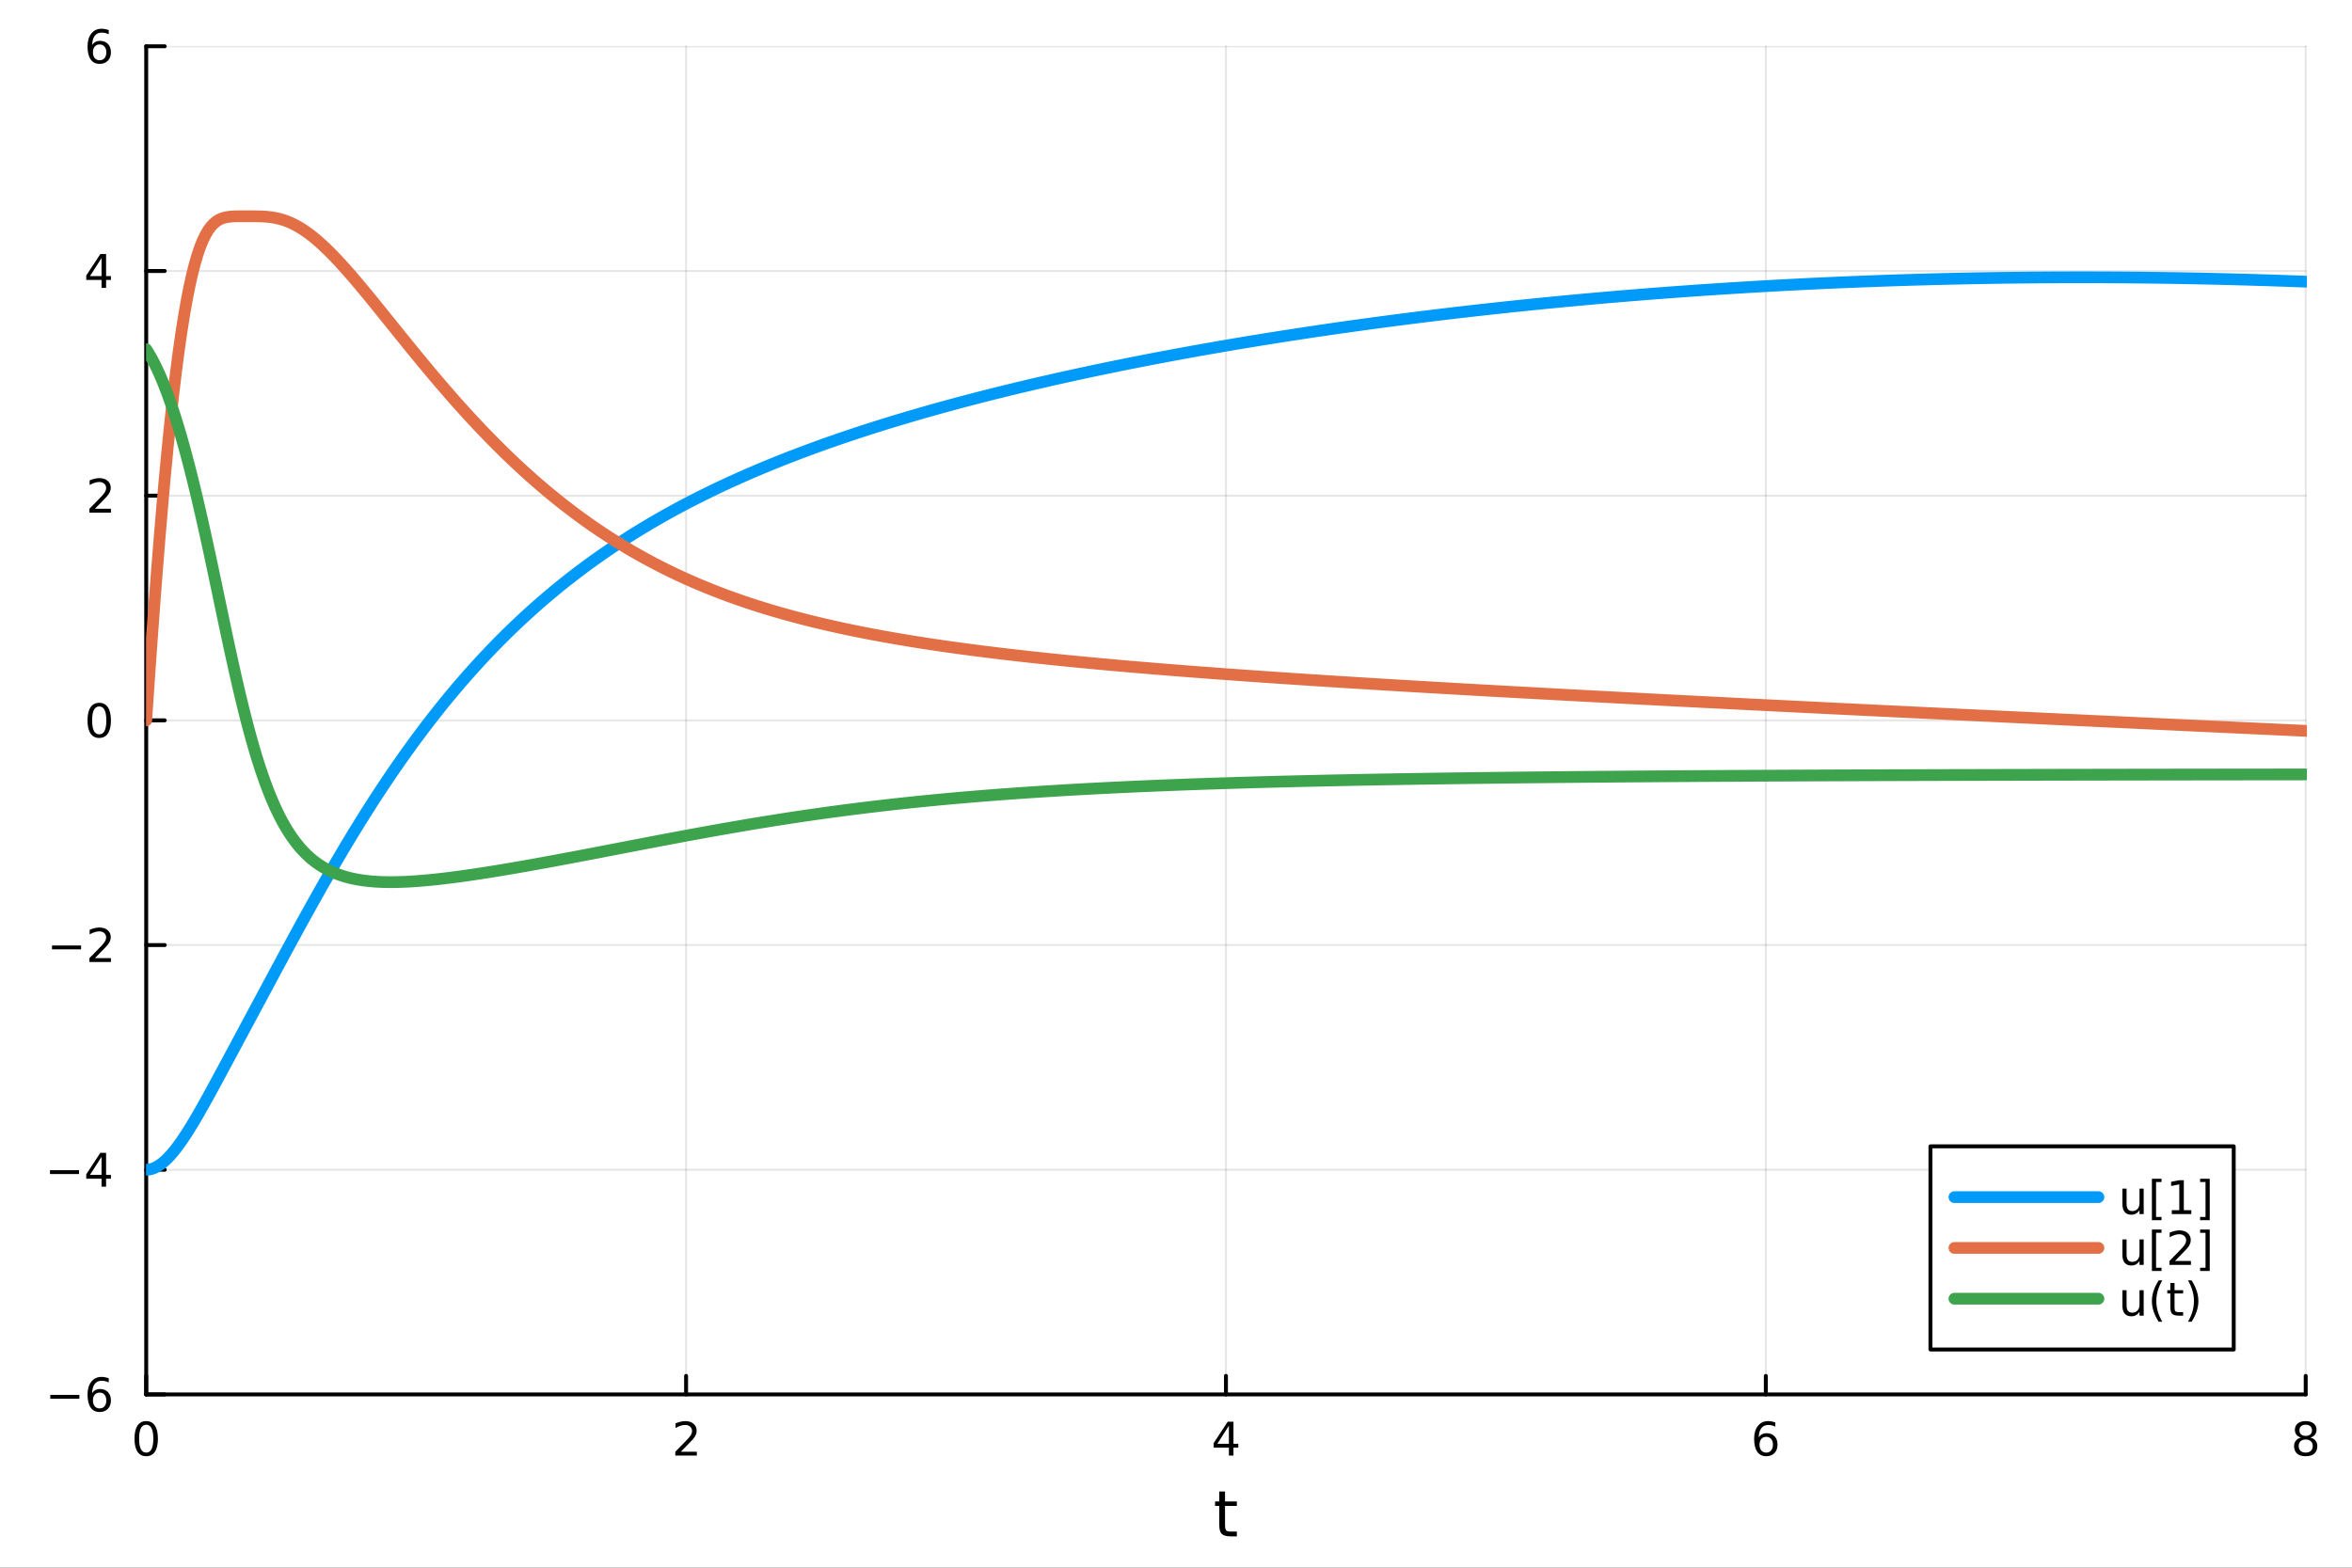 <?xml version="1.0" encoding="utf-8"?>
<svg xmlns="http://www.w3.org/2000/svg" xmlns:xlink="http://www.w3.org/1999/xlink" width="600" height="400" viewBox="0 0 2400 1600">
<rect x="0" y="0" width="2400" height="1600" fill="#333333" stroke="none"/>
<defs>
  <clipPath id="clip920">
    <rect x="0" y="0" width="2400" height="1600"/>
  </clipPath>
</defs>
<path clip-path="url(#clip920)" d="M0 1600 L2400 1600 L2400 0 L0 0  Z" fill="#ffffff" fill-rule="evenodd" fill-opacity="1"/>
<defs>
  <clipPath id="clip921">
    <rect x="480" y="0" width="1681" height="1600"/>
  </clipPath>
</defs>
<path clip-path="url(#clip920)" d="M149.191 1423.18 L2352.76 1423.18 L2352.76 47.244 L149.191 47.244  Z" fill="#ffffff" fill-rule="evenodd" fill-opacity="1"/>
<defs>
  <clipPath id="clip922">
    <rect x="149" y="47" width="2205" height="1377"/>
  </clipPath>
</defs>
<polyline clip-path="url(#clip922)" style="stroke:#000000; stroke-linecap:round; stroke-linejoin:round; stroke-width:2; stroke-opacity:0.1; fill:none" points="149.191,1423.18 149.191,47.244 "/>
<polyline clip-path="url(#clip922)" style="stroke:#000000; stroke-linecap:round; stroke-linejoin:round; stroke-width:2; stroke-opacity:0.1; fill:none" points="700.082,1423.18 700.082,47.244 "/>
<polyline clip-path="url(#clip922)" style="stroke:#000000; stroke-linecap:round; stroke-linejoin:round; stroke-width:2; stroke-opacity:0.1; fill:none" points="1250.97,1423.18 1250.97,47.244 "/>
<polyline clip-path="url(#clip922)" style="stroke:#000000; stroke-linecap:round; stroke-linejoin:round; stroke-width:2; stroke-opacity:0.1; fill:none" points="1801.86,1423.18 1801.86,47.244 "/>
<polyline clip-path="url(#clip922)" style="stroke:#000000; stroke-linecap:round; stroke-linejoin:round; stroke-width:2; stroke-opacity:0.1; fill:none" points="2352.76,1423.18 2352.76,47.244 "/>
<polyline clip-path="url(#clip922)" style="stroke:#000000; stroke-linecap:round; stroke-linejoin:round; stroke-width:2; stroke-opacity:0.1; fill:none" points="149.191,1423.18 2352.76,1423.18 "/>
<polyline clip-path="url(#clip922)" style="stroke:#000000; stroke-linecap:round; stroke-linejoin:round; stroke-width:2; stroke-opacity:0.1; fill:none" points="149.191,1193.86 2352.76,1193.86 "/>
<polyline clip-path="url(#clip922)" style="stroke:#000000; stroke-linecap:round; stroke-linejoin:round; stroke-width:2; stroke-opacity:0.1; fill:none" points="149.191,964.535 2352.76,964.535 "/>
<polyline clip-path="url(#clip922)" style="stroke:#000000; stroke-linecap:round; stroke-linejoin:round; stroke-width:2; stroke-opacity:0.1; fill:none" points="149.191,735.212 2352.76,735.212 "/>
<polyline clip-path="url(#clip922)" style="stroke:#000000; stroke-linecap:round; stroke-linejoin:round; stroke-width:2; stroke-opacity:0.1; fill:none" points="149.191,505.889 2352.76,505.889 "/>
<polyline clip-path="url(#clip922)" style="stroke:#000000; stroke-linecap:round; stroke-linejoin:round; stroke-width:2; stroke-opacity:0.1; fill:none" points="149.191,276.567 2352.76,276.567 "/>
<polyline clip-path="url(#clip922)" style="stroke:#000000; stroke-linecap:round; stroke-linejoin:round; stroke-width:2; stroke-opacity:0.1; fill:none" points="149.191,47.244 2352.76,47.244 "/>
<polyline clip-path="url(#clip920)" style="stroke:#000000; stroke-linecap:round; stroke-linejoin:round; stroke-width:4; stroke-opacity:1; fill:none" points="149.191,1423.18 2352.76,1423.18 "/>
<polyline clip-path="url(#clip920)" style="stroke:#000000; stroke-linecap:round; stroke-linejoin:round; stroke-width:4; stroke-opacity:1; fill:none" points="149.191,1423.18 149.191,1404.28 "/>
<polyline clip-path="url(#clip920)" style="stroke:#000000; stroke-linecap:round; stroke-linejoin:round; stroke-width:4; stroke-opacity:1; fill:none" points="700.082,1423.18 700.082,1404.28 "/>
<polyline clip-path="url(#clip920)" style="stroke:#000000; stroke-linecap:round; stroke-linejoin:round; stroke-width:4; stroke-opacity:1; fill:none" points="1250.97,1423.18 1250.97,1404.28 "/>
<polyline clip-path="url(#clip920)" style="stroke:#000000; stroke-linecap:round; stroke-linejoin:round; stroke-width:4; stroke-opacity:1; fill:none" points="1801.86,1423.18 1801.86,1404.28 "/>
<polyline clip-path="url(#clip920)" style="stroke:#000000; stroke-linecap:round; stroke-linejoin:round; stroke-width:4; stroke-opacity:1; fill:none" points="2352.76,1423.18 2352.76,1404.28 "/>
<path clip-path="url(#clip920)" d="M149.191 1454.1 Q145.58 1454.1 143.751 1457.66 Q141.946 1461.2 141.946 1468.33 Q141.946 1475.44 143.751 1479.01 Q145.58 1482.55 149.191 1482.55 Q152.825 1482.55 154.631 1479.01 Q156.459 1475.44 156.459 1468.33 Q156.459 1461.2 154.631 1457.66 Q152.825 1454.1 149.191 1454.1 M149.191 1450.39 Q155.001 1450.39 158.057 1455 Q161.135 1459.58 161.135 1468.33 Q161.135 1477.06 158.057 1481.67 Q155.001 1486.25 149.191 1486.25 Q143.381 1486.25 140.302 1481.67 Q137.246 1477.06 137.246 1468.33 Q137.246 1459.58 140.302 1455 Q143.381 1450.39 149.191 1450.39 Z" fill="#000000" fill-rule="nonzero" fill-opacity="1" /><path clip-path="url(#clip920)" d="M694.735 1481.64 L711.054 1481.64 L711.054 1485.58 L689.11 1485.58 L689.11 1481.64 Q691.772 1478.89 696.355 1474.26 Q700.962 1469.61 702.142 1468.27 Q704.388 1465.74 705.267 1464.01 Q706.17 1462.25 706.17 1460.56 Q706.17 1457.8 704.226 1456.07 Q702.304 1454.33 699.203 1454.33 Q697.003 1454.33 694.55 1455.09 Q692.119 1455.86 689.341 1457.41 L689.341 1452.69 Q692.166 1451.55 694.619 1450.97 Q697.073 1450.39 699.11 1450.39 Q704.48 1450.39 707.675 1453.08 Q710.869 1455.77 710.869 1460.26 Q710.869 1462.39 710.059 1464.31 Q709.272 1466.2 707.165 1468.8 Q706.587 1469.47 703.485 1472.69 Q700.383 1475.88 694.735 1481.64 Z" fill="#000000" fill-rule="nonzero" fill-opacity="1" /><path clip-path="url(#clip920)" d="M1253.98 1455.09 L1242.18 1473.54 L1253.98 1473.54 L1253.98 1455.09 M1252.76 1451.02 L1258.64 1451.02 L1258.64 1473.54 L1263.57 1473.54 L1263.57 1477.43 L1258.64 1477.43 L1258.64 1485.58 L1253.98 1485.58 L1253.98 1477.43 L1238.38 1477.43 L1238.38 1472.92 L1252.76 1451.02 Z" fill="#000000" fill-rule="nonzero" fill-opacity="1" /><path clip-path="url(#clip920)" d="M1802.27 1466.44 Q1799.12 1466.44 1797.27 1468.59 Q1795.44 1470.74 1795.44 1474.49 Q1795.44 1478.22 1797.27 1480.39 Q1799.12 1482.55 1802.27 1482.55 Q1805.42 1482.55 1807.25 1480.39 Q1809.1 1478.22 1809.1 1474.49 Q1809.1 1470.74 1807.25 1468.59 Q1805.42 1466.44 1802.27 1466.44 M1811.55 1451.78 L1811.55 1456.04 Q1809.79 1455.21 1807.99 1454.77 Q1806.2 1454.33 1804.45 1454.33 Q1799.82 1454.33 1797.36 1457.45 Q1794.93 1460.58 1794.58 1466.9 Q1795.95 1464.89 1798.01 1463.82 Q1800.07 1462.73 1802.55 1462.73 Q1807.76 1462.73 1810.77 1465.9 Q1813.8 1469.05 1813.8 1474.49 Q1813.8 1479.82 1810.65 1483.03 Q1807.5 1486.25 1802.27 1486.25 Q1796.27 1486.25 1793.1 1481.67 Q1789.93 1477.06 1789.93 1468.33 Q1789.93 1460.14 1793.82 1455.28 Q1797.71 1450.39 1804.26 1450.39 Q1806.02 1450.39 1807.8 1450.74 Q1809.61 1451.09 1811.55 1451.78 Z" fill="#000000" fill-rule="nonzero" fill-opacity="1" /><path clip-path="url(#clip920)" d="M2352.76 1469.17 Q2349.42 1469.17 2347.5 1470.95 Q2345.6 1472.73 2345.6 1475.86 Q2345.6 1478.98 2347.5 1480.77 Q2349.42 1482.55 2352.76 1482.55 Q2356.09 1482.55 2358.01 1480.77 Q2359.93 1478.96 2359.93 1475.86 Q2359.93 1472.73 2358.01 1470.95 Q2356.11 1469.17 2352.76 1469.17 M2348.08 1467.18 Q2345.07 1466.44 2343.38 1464.38 Q2341.71 1462.32 2341.71 1459.35 Q2341.71 1455.21 2344.65 1452.8 Q2347.62 1450.39 2352.76 1450.39 Q2357.92 1450.39 2360.86 1452.8 Q2363.8 1455.21 2363.8 1459.35 Q2363.8 1462.32 2362.11 1464.38 Q2360.44 1466.44 2357.45 1467.18 Q2360.83 1467.96 2362.71 1470.26 Q2364.61 1472.55 2364.61 1475.86 Q2364.61 1480.88 2361.53 1483.57 Q2358.47 1486.25 2352.76 1486.25 Q2347.04 1486.25 2343.96 1483.57 Q2340.9 1480.88 2340.9 1475.86 Q2340.9 1472.55 2342.8 1470.26 Q2344.7 1467.96 2348.08 1467.18 M2346.37 1459.79 Q2346.37 1462.48 2348.03 1463.98 Q2349.72 1465.49 2352.76 1465.49 Q2355.77 1465.49 2357.45 1463.98 Q2359.17 1462.48 2359.17 1459.79 Q2359.17 1457.11 2357.45 1455.6 Q2355.77 1454.1 2352.76 1454.1 Q2349.72 1454.1 2348.03 1455.6 Q2346.37 1457.11 2346.37 1459.79 Z" fill="#000000" fill-rule="nonzero" fill-opacity="1" /><path clip-path="url(#clip920)" d="M1250.03 1522.27 L1250.03 1532.4 L1262.1 1532.4 L1262.1 1536.95 L1250.03 1536.95 L1250.03 1556.3 Q1250.03 1560.66 1251.21 1561.9 Q1252.42 1563.14 1256.08 1563.14 L1262.1 1563.14 L1262.1 1568.04 L1256.08 1568.04 Q1249.3 1568.04 1246.72 1565.53 Q1244.15 1562.98 1244.15 1556.3 L1244.15 1536.95 L1239.85 1536.95 L1239.85 1532.4 L1244.15 1532.4 L1244.15 1522.27 L1250.03 1522.27 Z" fill="#000000" fill-rule="nonzero" fill-opacity="1" /><polyline clip-path="url(#clip920)" style="stroke:#000000; stroke-linecap:round; stroke-linejoin:round; stroke-width:4; stroke-opacity:1; fill:none" points="149.191,1423.18 149.191,47.244 "/>
<polyline clip-path="url(#clip920)" style="stroke:#000000; stroke-linecap:round; stroke-linejoin:round; stroke-width:4; stroke-opacity:1; fill:none" points="149.191,1423.18 168.089,1423.18 "/>
<polyline clip-path="url(#clip920)" style="stroke:#000000; stroke-linecap:round; stroke-linejoin:round; stroke-width:4; stroke-opacity:1; fill:none" points="149.191,1193.86 168.089,1193.86 "/>
<polyline clip-path="url(#clip920)" style="stroke:#000000; stroke-linecap:round; stroke-linejoin:round; stroke-width:4; stroke-opacity:1; fill:none" points="149.191,964.535 168.089,964.535 "/>
<polyline clip-path="url(#clip920)" style="stroke:#000000; stroke-linecap:round; stroke-linejoin:round; stroke-width:4; stroke-opacity:1; fill:none" points="149.191,735.212 168.089,735.212 "/>
<polyline clip-path="url(#clip920)" style="stroke:#000000; stroke-linecap:round; stroke-linejoin:round; stroke-width:4; stroke-opacity:1; fill:none" points="149.191,505.889 168.089,505.889 "/>
<polyline clip-path="url(#clip920)" style="stroke:#000000; stroke-linecap:round; stroke-linejoin:round; stroke-width:4; stroke-opacity:1; fill:none" points="149.191,276.567 168.089,276.567 "/>
<polyline clip-path="url(#clip920)" style="stroke:#000000; stroke-linecap:round; stroke-linejoin:round; stroke-width:4; stroke-opacity:1; fill:none" points="149.191,47.244 168.089,47.244 "/>
<path clip-path="url(#clip920)" d="M51.316 1423.63 L80.992 1423.63 L80.992 1427.57 L51.316 1427.57 L51.316 1423.63 Z" fill="#000000" fill-rule="nonzero" fill-opacity="1" /><path clip-path="url(#clip920)" d="M101.663 1421.32 Q98.515 1421.32 96.663 1423.47 Q94.835 1425.62 94.835 1429.37 Q94.835 1433.1 96.663 1435.27 Q98.515 1437.43 101.663 1437.43 Q104.811 1437.43 106.64 1435.27 Q108.492 1433.1 108.492 1429.37 Q108.492 1425.62 106.64 1423.47 Q104.811 1421.32 101.663 1421.32 M110.946 1406.66 L110.946 1410.92 Q109.186 1410.09 107.381 1409.65 Q105.598 1409.21 103.839 1409.21 Q99.21 1409.21 96.756 1412.33 Q94.325 1415.46 93.978 1421.78 Q95.344 1419.77 97.404 1418.7 Q99.464 1417.61 101.941 1417.61 Q107.149 1417.61 110.158 1420.78 Q113.191 1423.93 113.191 1429.37 Q113.191 1434.7 110.043 1437.91 Q106.895 1441.13 101.663 1441.13 Q95.668 1441.13 92.496 1436.55 Q89.325 1431.94 89.325 1423.21 Q89.325 1415.02 93.214 1410.16 Q97.103 1405.27 103.654 1405.27 Q105.413 1405.27 107.196 1405.62 Q109.001 1405.97 110.946 1406.66 Z" fill="#000000" fill-rule="nonzero" fill-opacity="1" /><path clip-path="url(#clip920)" d="M50.992 1194.31 L80.668 1194.31 L80.668 1198.24 L50.992 1198.24 L50.992 1194.31 Z" fill="#000000" fill-rule="nonzero" fill-opacity="1" /><path clip-path="url(#clip920)" d="M103.608 1180.65 L91.802 1199.1 L103.608 1199.1 L103.608 1180.65 M102.381 1176.58 L108.26 1176.58 L108.26 1199.1 L113.191 1199.1 L113.191 1202.99 L108.26 1202.99 L108.26 1211.14 L103.608 1211.14 L103.608 1202.99 L88.006 1202.99 L88.006 1198.48 L102.381 1176.58 Z" fill="#000000" fill-rule="nonzero" fill-opacity="1" /><path clip-path="url(#clip920)" d="M53.075 964.986 L82.751 964.986 L82.751 968.921 L53.075 968.921 L53.075 964.986 Z" fill="#000000" fill-rule="nonzero" fill-opacity="1" /><path clip-path="url(#clip920)" d="M96.871 977.879 L113.191 977.879 L113.191 981.815 L91.246 981.815 L91.246 977.879 Q93.909 975.125 98.492 970.495 Q103.098 965.842 104.279 964.5 Q106.524 961.977 107.404 960.241 Q108.307 958.481 108.307 956.792 Q108.307 954.037 106.362 952.301 Q104.441 950.565 101.339 950.565 Q99.14 950.565 96.686 951.329 Q94.256 952.093 91.478 953.643 L91.478 948.921 Q94.302 947.787 96.756 947.208 Q99.21 946.63 101.246 946.63 Q106.617 946.63 109.811 949.315 Q113.006 952 113.006 956.491 Q113.006 958.62 112.196 960.542 Q111.408 962.44 109.302 965.032 Q108.723 965.704 105.621 968.921 Q102.52 972.116 96.871 977.879 Z" fill="#000000" fill-rule="nonzero" fill-opacity="1" /><path clip-path="url(#clip920)" d="M101.246 721.011 Q97.635 721.011 95.807 724.575 Q94.001 728.117 94.001 735.247 Q94.001 742.353 95.807 745.918 Q97.635 749.46 101.246 749.46 Q104.881 749.46 106.686 745.918 Q108.515 742.353 108.515 735.247 Q108.515 728.117 106.686 724.575 Q104.881 721.011 101.246 721.011 M101.246 717.307 Q107.057 717.307 110.112 721.913 Q113.191 726.497 113.191 735.247 Q113.191 743.973 110.112 748.58 Q107.057 753.163 101.246 753.163 Q95.436 753.163 92.358 748.58 Q89.302 743.973 89.302 735.247 Q89.302 726.497 92.358 721.913 Q95.436 717.307 101.246 717.307 Z" fill="#000000" fill-rule="nonzero" fill-opacity="1" /><path clip-path="url(#clip920)" d="M96.871 519.234 L113.191 519.234 L113.191 523.169 L91.246 523.169 L91.246 519.234 Q93.909 516.48 98.492 511.85 Q103.098 507.197 104.279 505.855 Q106.524 503.331 107.404 501.595 Q108.307 499.836 108.307 498.146 Q108.307 495.392 106.362 493.656 Q104.441 491.92 101.339 491.92 Q99.14 491.92 96.686 492.683 Q94.256 493.447 91.478 494.998 L91.478 490.276 Q94.302 489.142 96.756 488.563 Q99.21 487.984 101.246 487.984 Q106.617 487.984 109.811 490.67 Q113.006 493.355 113.006 497.845 Q113.006 499.975 112.196 501.896 Q111.408 503.794 109.302 506.387 Q108.723 507.058 105.621 510.276 Q102.52 513.47 96.871 519.234 Z" fill="#000000" fill-rule="nonzero" fill-opacity="1" /><path clip-path="url(#clip920)" d="M103.608 263.361 L91.802 281.81 L103.608 281.81 L103.608 263.361 M102.381 259.287 L108.26 259.287 L108.26 281.81 L113.191 281.81 L113.191 285.699 L108.26 285.699 L108.26 293.847 L103.608 293.847 L103.608 285.699 L88.006 285.699 L88.006 281.185 L102.381 259.287 Z" fill="#000000" fill-rule="nonzero" fill-opacity="1" /><path clip-path="url(#clip920)" d="M101.663 45.381 Q98.515 45.381 96.663 47.533 Q94.835 49.686 94.835 53.436 Q94.835 57.163 96.663 59.339 Q98.515 61.492 101.663 61.492 Q104.811 61.492 106.64 59.339 Q108.492 57.163 108.492 53.436 Q108.492 49.686 106.64 47.533 Q104.811 45.381 101.663 45.381 M110.946 30.728 L110.946 34.987 Q109.186 34.154 107.381 33.714 Q105.598 33.274 103.839 33.274 Q99.21 33.274 96.756 36.399 Q94.325 39.524 93.978 45.844 Q95.344 43.83 97.404 42.765 Q99.464 41.677 101.941 41.677 Q107.149 41.677 110.158 44.848 Q113.191 47.996 113.191 53.436 Q113.191 58.76 110.043 61.978 Q106.895 65.195 101.663 65.195 Q95.668 65.195 92.496 60.612 Q89.325 56.006 89.325 47.279 Q89.325 39.084 93.214 34.223 Q97.103 29.339 103.654 29.339 Q105.413 29.339 107.196 29.686 Q109.001 30.034 110.946 30.728 Z" fill="#000000" fill-rule="nonzero" fill-opacity="1" /><polyline clip-path="url(#clip922)" style="stroke:#009af9; stroke-linecap:round; stroke-linejoin:round; stroke-width:12; stroke-opacity:1; fill:none" points="149.191,1193.86 151.945,1193.65 154.7,1193.05 157.454,1192.06 160.209,1190.7 162.963,1189 165.718,1186.95 168.472,1184.6 171.227,1181.94 173.981,1179.01 176.735,1175.81 179.49,1172.38 182.244,1168.72 184.999,1164.87 187.753,1160.82 190.508,1156.61 193.262,1152.26 196.017,1147.77 198.771,1143.16 201.526,1138.45 204.28,1133.66 207.034,1128.79 209.789,1123.86 212.543,1118.88 215.298,1113.86 218.052,1108.8 220.807,1103.72 223.561,1098.62 226.316,1093.5 229.07,1088.38 231.825,1083.24 234.579,1078.1 237.333,1072.96 240.088,1067.82 242.842,1062.67 245.597,1057.53 248.351,1052.38 251.106,1047.24 253.86,1042.09 256.615,1036.95 259.369,1031.8 262.124,1026.66 264.878,1021.52 267.632,1016.37 270.387,1011.23 273.141,1006.09 275.896,1000.95 278.65,995.819 281.405,990.689 284.159,985.566 286.914,980.448 289.668,975.339 292.423,970.238 295.177,965.148 297.932,960.069 300.686,955.004 303.44,949.952 306.195,944.917 308.949,939.897 311.704,934.896 314.458,929.914 317.213,924.952 319.967,920.012 322.722,915.093 325.476,910.198 328.231,905.327 330.985,900.482 333.739,895.662 336.494,890.869 339.248,886.103 342.003,881.365 344.757,876.657 347.512,871.977 350.266,867.328 353.021,862.709 355.775,858.122 358.53,853.566 361.284,849.042 364.038,844.55 366.793,840.09 369.547,835.664 372.302,831.27 375.056,826.91 377.811,822.583 380.565,818.289 383.32,814.03 386.074,809.804 388.829,805.613 391.583,801.455 394.337,797.332 397.092,793.243 399.846,789.189 402.601,785.168 405.355,781.182 408.11,777.231 410.864,773.313 413.619,769.429 416.373,765.58 419.128,761.764 421.882,757.982 424.636,754.233 427.391,750.519 430.145,746.838 432.9,743.19 435.654,739.575 438.409,735.994 441.163,732.445 443.918,728.929 446.672,725.445 449.427,721.994 452.181,718.575 454.936,715.188 457.69,711.833 460.444,708.51 463.199,705.217 465.953,701.957 468.708,698.727 471.462,695.528 474.217,692.359 476.971,689.221 479.726,686.114 482.48,683.036 485.235,679.987 487.989,676.969 490.743,673.979 493.498,671.018 496.252,668.087 499.007,665.183 501.761,662.308 504.516,659.46 507.27,656.641 510.025,653.849 512.779,651.084 515.534,648.347 518.288,645.636 521.042,642.952 523.797,640.294 526.551,637.662 529.306,635.056 532.06,632.475 534.815,629.92 537.569,627.39 540.324,624.885 543.078,622.404 545.833,619.948 548.587,617.515 551.341,615.107 554.096,612.722 556.85,610.361 559.605,608.023 562.359,605.708 565.114,603.415 567.868,601.145 570.623,598.897 573.377,596.671 576.132,594.467 578.886,592.284 581.641,590.122 584.395,587.982 587.149,585.862 589.904,583.762 592.658,581.683 595.413,579.624 598.167,577.585 600.922,575.566 603.676,573.566 606.431,571.585 609.185,569.623 611.94,567.68 614.694,565.755 617.448,563.848 620.203,561.96 622.957,560.089 625.712,558.236 628.466,556.401 631.221,554.583 633.975,552.782 636.73,550.997 639.484,549.229 642.239,547.478 644.993,545.743 647.747,544.024 650.502,542.32 653.256,540.632 656.011,538.96 658.765,537.303 661.52,535.661 664.274,534.034 667.029,532.421 669.783,530.823 672.538,529.239 675.292,527.669 678.046,526.114 680.801,524.572 683.555,523.043 686.31,521.528 689.064,520.027 691.819,518.538 694.573,517.062 697.328,515.599 700.082,514.149 702.837,512.711 705.591,511.285 708.345,509.871 711.1,508.469 713.854,507.079 716.609,505.701 719.363,504.334 722.118,502.978 724.872,501.633 727.627,500.3 730.381,498.977 733.136,497.666 735.89,496.364 738.645,495.073 741.399,493.793 744.153,492.522 746.908,491.262 749.662,490.012 752.417,488.771 755.171,487.54 757.926,486.319 760.68,485.106 763.435,483.904 766.189,482.71 768.944,481.526 771.698,480.35 774.452,479.183 777.207,478.025 779.961,476.876 782.716,475.735 785.47,474.603 788.225,473.479 790.979,472.363 793.734,471.255 796.488,470.155 799.243,469.063 801.997,467.978 804.751,466.902 807.506,465.832 810.26,464.771 813.015,463.717 815.769,462.67 818.524,461.63 821.278,460.597 824.033,459.572 826.787,458.553 829.542,457.541 832.296,456.536 835.05,455.538 837.805,454.546 840.559,453.56 843.314,452.582 846.068,451.609 848.823,450.643 851.577,449.683 854.332,448.729 857.086,447.781 859.841,446.839 862.595,445.903 865.349,444.972 868.104,444.048 870.858,443.129 873.613,442.216 876.367,441.308 879.122,440.406 881.876,439.51 884.631,438.618 887.385,437.733 890.14,436.852 892.894,435.976 895.649,435.106 898.403,434.241 901.157,433.381 903.912,432.526 906.666,431.676 909.421,430.83 912.175,429.99 914.93,429.154 917.684,428.323 920.439,427.497 923.193,426.676 925.948,425.859 928.702,425.046 931.456,424.238 934.211,423.434 936.965,422.635 939.72,421.84 942.474,421.05 945.229,420.264 947.983,419.482 950.738,418.704 953.492,417.93 956.247,417.161 959.001,416.395 961.755,415.634 964.51,414.876 967.264,414.123 970.019,413.373 972.773,412.627 975.528,411.886 978.282,411.147 981.037,410.413 983.791,409.683 986.546,408.956 989.3,408.233 992.054,407.513 994.809,406.797 997.563,406.085 1000.32,405.376 1003.07,404.671 1005.83,403.969 1008.58,403.271 1011.34,402.576 1014.09,401.884 1016.84,401.196 1019.6,400.511 1022.35,399.829 1025.11,399.151 1027.86,398.476 1030.62,397.804 1033.37,397.135 1036.13,396.47 1038.88,395.808 1041.63,395.148 1044.39,394.492 1047.14,393.839 1049.9,393.189 1052.65,392.542 1055.41,391.898 1058.16,391.257 1060.92,390.618 1063.67,389.983 1066.42,389.351 1069.18,388.721 1071.93,388.095 1074.69,387.471 1077.44,386.85 1080.2,386.232 1082.95,385.617 1085.71,385.004 1088.46,384.394 1091.21,383.787 1093.97,383.183 1096.72,382.581 1099.48,381.982 1102.23,381.386 1104.99,380.792 1107.74,380.201 1110.5,379.612 1113.25,379.026 1116.01,378.443 1118.76,377.863 1121.51,377.284 1124.27,376.709 1127.02,376.136 1129.78,375.566 1132.53,374.998 1135.29,374.432 1138.04,373.869 1140.8,373.309 1143.55,372.75 1146.3,372.195 1149.06,371.641 1151.81,371.09 1154.57,370.542 1157.32,369.996 1160.08,369.452 1162.83,368.91 1165.59,368.371 1168.34,367.834 1171.09,367.3 1173.85,366.768 1176.6,366.238 1179.36,365.71 1182.11,365.185 1184.87,364.662 1187.62,364.141 1190.38,363.622 1193.13,363.105 1195.88,362.591 1198.64,362.079 1201.39,361.569 1204.15,361.061 1206.9,360.556 1209.66,360.052 1212.41,359.551 1215.17,359.052 1217.92,358.555 1220.67,358.06 1223.43,357.567 1226.18,357.077 1228.94,356.588 1231.69,356.101 1234.45,355.617 1237.2,355.134 1239.96,354.654 1242.71,354.176 1245.46,353.699 1248.22,353.225 1250.97,352.753 1253.73,352.282 1256.48,351.814 1259.24,351.348 1261.99,350.883 1264.75,350.421 1267.5,349.961 1270.25,349.502 1273.01,349.046 1275.76,348.591 1278.52,348.138 1281.27,347.688 1284.03,347.239 1286.78,346.792 1289.54,346.347 1292.29,345.904 1295.04,345.462 1297.8,345.023 1300.55,344.586 1303.31,344.15 1306.06,343.716 1308.82,343.284 1311.57,342.854 1314.33,342.426 1317.08,342 1319.83,341.575 1322.59,341.153 1325.34,340.732 1328.1,340.313 1330.85,339.895 1333.61,339.48 1336.36,339.066 1339.12,338.654 1341.87,338.244 1344.62,337.836 1347.38,337.429 1350.13,337.025 1352.89,336.622 1355.64,336.22 1358.4,335.821 1361.15,335.423 1363.91,335.027 1366.66,334.633 1369.41,334.241 1372.17,333.85 1374.92,333.461 1377.68,333.074 1380.43,332.688 1383.19,332.304 1385.94,331.922 1388.7,331.542 1391.45,331.163 1394.21,330.786 1396.96,330.411 1399.71,330.037 1402.47,329.665 1405.22,329.295 1407.98,328.926 1410.73,328.56 1413.49,328.194 1416.24,327.831 1419,327.469 1421.75,327.109 1424.5,326.75 1427.26,326.393 1430.01,326.038 1432.77,325.684 1435.52,325.332 1438.28,324.981 1441.03,324.633 1443.79,324.286 1446.54,323.94 1449.29,323.596 1452.05,323.254 1454.8,322.913 1457.56,322.574 1460.31,322.237 1463.07,321.901 1465.82,321.566 1468.58,321.234 1471.33,320.903 1474.08,320.573 1476.84,320.245 1479.59,319.919 1482.35,319.594 1485.1,319.271 1487.86,318.95 1490.61,318.63 1493.37,318.311 1496.12,317.994 1498.87,317.679 1501.63,317.365 1504.38,317.053 1507.14,316.742 1509.89,316.433 1512.65,316.126 1515.4,315.82 1518.16,315.515 1520.91,315.212 1523.66,314.911 1526.42,314.611 1529.17,314.313 1531.93,314.016 1534.68,313.721 1537.44,313.427 1540.19,313.135 1542.95,312.844 1545.7,312.555 1548.45,312.267 1551.21,311.981 1553.96,311.696 1556.72,311.413 1559.47,311.131 1562.23,310.851 1564.98,310.573 1567.74,310.295 1570.49,310.02 1573.24,309.746 1576,309.473 1578.75,309.202 1581.51,308.932 1584.26,308.664 1587.02,308.397 1589.77,308.132 1592.53,307.868 1595.28,307.606 1598.03,307.345 1600.79,307.085 1603.54,306.828 1606.3,306.571 1609.05,306.316 1611.81,306.063 1614.56,305.811 1617.32,305.56 1620.07,305.311 1622.82,305.063 1625.58,304.817 1628.33,304.572 1631.09,304.329 1633.84,304.087 1636.6,303.847 1639.35,303.608 1642.11,303.37 1644.86,303.134 1647.62,302.899 1650.37,302.666 1653.12,302.434 1655.88,302.204 1658.63,301.975 1661.39,301.748 1664.14,301.522 1666.9,301.297 1669.65,301.074 1672.41,300.852 1675.16,300.632 1677.91,300.413 1680.67,300.196 1683.42,299.98 1686.18,299.765 1688.93,299.552 1691.69,299.34 1694.44,299.13 1697.2,298.921 1699.95,298.713 1702.7,298.507 1705.46,298.302 1708.21,298.099 1710.97,297.897 1713.72,297.697 1716.48,297.498 1719.23,297.3 1721.99,297.104 1724.74,296.909 1727.49,296.716 1730.25,296.524 1733,296.333 1735.76,296.144 1738.51,295.956 1741.27,295.769 1744.02,295.584 1746.78,295.401 1749.53,295.218 1752.28,295.037 1755.04,294.858 1757.79,294.68 1760.55,294.503 1763.3,294.328 1766.06,294.154 1768.81,293.981 1771.57,293.81 1774.32,293.64 1777.07,293.472 1779.83,293.305 1782.58,293.139 1785.34,292.975 1788.09,292.812 1790.85,292.65 1793.6,292.49 1796.36,292.331 1799.11,292.174 1801.86,292.018 1804.62,291.863 1807.37,291.71 1810.13,291.558 1812.88,291.407 1815.64,291.258 1818.39,291.11 1821.15,290.964 1823.9,290.819 1826.65,290.675 1829.41,290.533 1832.16,290.392 1834.92,290.252 1837.67,290.114 1840.43,289.977 1843.18,289.841 1845.94,289.707 1848.69,289.574 1851.44,289.442 1854.2,289.312 1856.95,289.183 1859.71,289.056 1862.46,288.93 1865.22,288.805 1867.97,288.682 1870.73,288.559 1873.48,288.439 1876.23,288.319 1878.99,288.201 1881.74,288.085 1884.5,287.969 1887.25,287.855 1890.01,287.743 1892.76,287.631 1895.52,287.521 1898.27,287.413 1901.03,287.306 1903.78,287.2 1906.53,287.095 1909.29,286.992 1912.04,286.89 1914.8,286.789 1917.55,286.69 1920.31,286.592 1923.06,286.495 1925.82,286.4 1928.57,286.306 1931.32,286.214 1934.08,286.122 1936.83,286.032 1939.59,285.944 1942.34,285.857 1945.1,285.771 1947.85,285.686 1950.61,285.603 1953.36,285.521 1956.11,285.44 1958.87,285.361 1961.62,285.283 1964.38,285.206 1967.13,285.131 1969.89,285.057 1972.64,284.984 1975.4,284.913 1978.15,284.843 1980.9,284.774 1983.66,284.707 1986.41,284.641 1989.17,284.576 1991.92,284.513 1994.68,284.45 1997.43,284.39 2000.19,284.33 2002.94,284.272 2005.69,284.215 2008.45,284.16 2011.2,284.105 2013.96,284.052 2016.71,284.001 2019.47,283.951 2022.22,283.902 2024.98,283.854 2027.73,283.808 2030.48,283.763 2033.24,283.719 2035.99,283.677 2038.75,283.636 2041.5,283.596 2044.26,283.557 2047.01,283.52 2049.77,283.484 2052.52,283.45 2055.27,283.417 2058.03,283.385 2060.78,283.354 2063.54,283.325 2066.29,283.297 2069.05,283.27 2071.8,283.245 2074.56,283.221 2077.31,283.198 2080.06,283.176 2082.82,283.156 2085.57,283.137 2088.33,283.12 2091.08,283.104 2093.84,283.089 2096.59,283.075 2099.35,283.063 2102.1,283.052 2104.85,283.042 2107.61,283.034 2110.36,283.027 2113.12,283.021 2115.87,283.016 2118.63,283.013 2121.38,283.011 2124.14,283.01 2126.89,283.011 2129.64,283.013 2132.4,283.016 2135.15,283.021 2137.91,283.027 2140.66,283.034 2143.42,283.043 2146.17,283.052 2148.93,283.063 2151.68,283.076 2154.44,283.089 2157.19,283.104 2159.94,283.121 2162.7,283.138 2165.45,283.157 2168.21,283.177 2170.96,283.199 2173.72,283.221 2176.47,283.245 2179.23,283.271 2181.98,283.297 2184.73,283.325 2187.49,283.354 2190.24,283.385 2193,283.417 2195.75,283.45 2198.51,283.484 2201.26,283.52 2204.02,283.556 2206.77,283.595 2209.52,283.634 2212.28,283.675 2215.03,283.717 2217.79,283.76 2220.54,283.805 2223.3,283.851 2226.05,283.898 2228.81,283.947 2231.56,283.997 2234.31,284.048 2237.07,284.1 2239.82,284.154 2242.58,284.209 2245.33,284.265 2248.09,284.322 2250.84,284.381 2253.6,284.441 2256.35,284.503 2259.1,284.565 2261.86,284.629 2264.61,284.695 2267.37,284.761 2270.12,284.829 2272.88,284.898 2275.63,284.968 2278.39,285.04 2281.14,285.113 2283.89,285.187 2286.65,285.263 2289.4,285.339 2292.16,285.417 2294.91,285.497 2297.67,285.577 2300.42,285.659 2303.18,285.743 2305.93,285.827 2308.68,285.913 2311.44,286 2314.19,286.088 2316.95,286.178 2319.7,286.269 2322.46,286.361 2325.21,286.454 2327.97,286.549 2330.72,286.645 2333.47,286.742 2336.23,286.841 2338.98,286.94 2341.74,287.042 2344.49,287.144 2347.25,287.248 2350,287.352 2352.76,287.459 "/>
<polyline clip-path="url(#clip922)" style="stroke:#e26f46; stroke-linecap:round; stroke-linejoin:round; stroke-width:12; stroke-opacity:1; fill:none" points="149.191,735.212 151.945,694.555 154.7,655.361 157.454,617.721 160.209,581.721 162.963,547.433 165.718,514.923 168.472,484.24 171.227,455.426 173.981,428.507 176.735,403.496 179.49,380.395 182.244,359.188 184.999,339.851 187.753,322.341 190.508,306.604 193.262,292.576 196.017,280.183 198.771,269.341 201.526,259.958 204.28,251.931 207.034,245.15 209.789,239.507 212.543,234.88 215.298,231.15 218.052,228.202 220.807,225.925 223.561,224.215 226.316,222.973 229.07,222.104 231.825,221.519 234.579,221.141 237.333,220.914 240.088,220.794 242.842,220.744 245.597,220.732 248.351,220.737 251.106,220.745 253.86,220.747 256.615,220.747 259.369,220.751 262.124,220.776 264.878,220.834 267.632,220.932 270.387,221.087 273.141,221.312 275.896,221.618 278.65,222.016 281.405,222.516 284.159,223.124 286.914,223.849 289.668,224.694 292.423,225.664 295.177,226.761 297.932,227.986 300.686,229.344 303.44,230.83 306.195,232.442 308.949,234.175 311.704,236.025 314.458,237.988 317.213,240.06 319.967,242.237 322.722,244.515 325.476,246.888 328.231,249.354 330.985,251.907 333.739,254.542 336.494,257.256 339.248,260.043 342.003,262.898 344.757,265.817 347.512,268.794 350.266,271.825 353.021,274.905 355.775,278.028 358.53,281.192 361.284,284.394 364.038,287.63 366.793,290.896 369.547,294.19 372.302,297.509 375.056,300.849 377.811,304.208 380.565,307.583 383.32,310.972 386.074,314.372 388.829,317.78 391.583,321.196 394.337,324.616 397.092,328.038 399.846,331.461 402.601,334.884 405.355,338.304 408.11,341.72 410.864,345.131 413.619,348.535 416.373,351.932 419.128,355.32 421.882,358.698 424.636,362.064 427.391,365.418 430.145,368.759 432.9,372.087 435.654,375.4 438.409,378.697 441.163,381.979 443.918,385.244 446.672,388.491 449.427,391.721 452.181,394.932 454.936,398.124 457.69,401.297 460.444,404.449 463.199,407.581 465.953,410.692 468.708,413.781 471.462,416.849 474.217,419.895 476.971,422.918 479.726,425.919 482.48,428.897 485.235,431.851 487.989,434.783 490.743,437.691 493.498,440.576 496.252,443.437 499.007,446.275 501.761,449.089 504.516,451.878 507.27,454.643 510.025,457.384 512.779,460.101 515.534,462.793 518.288,465.461 521.042,468.105 523.797,470.724 526.551,473.319 529.306,475.889 532.06,478.434 534.815,480.956 537.569,483.452 540.324,485.924 543.078,488.372 545.833,490.795 548.587,493.194 551.341,495.569 554.096,497.919 556.85,500.245 559.605,502.547 562.359,504.825 565.114,507.079 567.868,509.308 570.623,511.514 573.377,513.696 576.132,515.855 578.886,517.989 581.641,520.101 584.395,522.189 587.149,524.254 589.904,526.296 592.658,528.315 595.413,530.311 598.167,532.284 600.922,534.235 603.676,536.163 606.431,538.069 609.185,539.953 611.94,541.814 614.694,543.654 617.448,545.472 620.203,547.269 622.957,549.045 625.712,550.799 628.466,552.532 631.221,554.244 633.975,555.936 636.73,557.607 639.484,559.258 642.239,560.888 644.993,562.499 647.747,564.09 650.502,565.661 653.256,567.213 656.011,568.745 658.765,570.258 661.52,571.753 664.274,573.228 667.029,574.685 669.783,576.124 672.538,577.544 675.292,578.946 678.046,580.331 680.801,581.697 683.555,583.047 686.31,584.379 689.064,585.693 691.819,586.991 694.573,588.272 697.328,589.537 700.082,590.785 702.837,592.016 705.591,593.232 708.345,594.432 711.1,595.617 713.854,596.786 716.609,597.94 719.363,599.078 722.118,600.202 724.872,601.312 727.627,602.407 730.381,603.487 733.136,604.554 735.89,605.606 738.645,606.645 741.399,607.671 744.153,608.683 746.908,609.682 749.662,610.667 752.417,611.64 755.171,612.601 757.926,613.549 760.68,614.484 763.435,615.407 766.189,616.319 768.944,617.219 771.698,618.107 774.452,618.983 777.207,619.848 779.961,620.703 782.716,621.546 785.47,622.378 788.225,623.2 790.979,624.011 793.734,624.812 796.488,625.603 799.243,626.383 801.997,627.154 804.751,627.915 807.506,628.667 810.26,629.409 813.015,630.142 815.769,630.866 818.524,631.58 821.278,632.286 824.033,632.983 826.787,633.672 829.542,634.352 832.296,635.023 835.05,635.687 837.805,636.342 840.559,636.99 843.314,637.629 846.068,638.261 848.823,638.886 851.577,639.503 854.332,640.112 857.086,640.715 859.841,641.31 862.595,641.899 865.349,642.48 868.104,643.055 870.858,643.623 873.613,644.184 876.367,644.74 879.122,645.288 881.876,645.831 884.631,646.367 887.385,646.898 890.14,647.422 892.894,647.941 895.649,648.454 898.403,648.961 901.157,649.463 903.912,649.959 906.666,650.45 909.421,650.936 912.175,651.416 914.93,651.891 917.684,652.362 920.439,652.827 923.193,653.287 925.948,653.743 928.702,654.194 931.456,654.641 934.211,655.083 936.965,655.52 939.72,655.953 942.474,656.382 945.229,656.807 947.983,657.227 950.738,657.643 953.492,658.055 956.247,658.463 959.001,658.867 961.755,659.267 964.51,659.664 967.264,660.056 970.019,660.445 972.773,660.83 975.528,661.212 978.282,661.59 981.037,661.964 983.791,662.336 986.546,662.703 989.3,663.068 992.054,663.429 994.809,663.787 997.563,664.142 1000.32,664.494 1003.07,664.842 1005.83,665.188 1008.58,665.531 1011.34,665.87 1014.09,666.207 1016.84,666.541 1019.6,666.873 1022.35,667.201 1025.11,667.527 1027.86,667.851 1030.62,668.172 1033.37,668.49 1036.13,668.805 1038.88,669.119 1041.63,669.429 1044.39,669.738 1047.14,670.044 1049.9,670.348 1052.65,670.649 1055.41,670.948 1058.16,671.245 1060.92,671.54 1063.67,671.833 1066.42,672.124 1069.18,672.412 1071.93,672.699 1074.69,672.983 1077.44,673.266 1080.2,673.547 1082.95,673.825 1085.71,674.102 1088.46,674.377 1091.21,674.65 1093.97,674.922 1096.72,675.191 1099.48,675.459 1102.23,675.725 1104.99,675.989 1107.74,676.252 1110.5,676.513 1113.25,676.773 1116.01,677.03 1118.76,677.286 1121.51,677.541 1124.27,677.794 1127.02,678.045 1129.78,678.295 1132.53,678.544 1135.29,678.79 1138.04,679.036 1140.8,679.28 1143.55,679.523 1146.3,679.764 1149.06,680.004 1151.81,680.243 1154.57,680.48 1157.32,680.716 1160.08,680.951 1162.83,681.184 1165.59,681.416 1168.34,681.647 1171.09,681.877 1173.85,682.106 1176.6,682.333 1179.36,682.559 1182.11,682.784 1184.87,683.008 1187.62,683.231 1190.38,683.453 1193.13,683.673 1195.88,683.893 1198.64,684.111 1201.39,684.328 1204.15,684.545 1206.9,684.76 1209.66,684.974 1212.41,685.187 1215.17,685.4 1217.92,685.611 1220.67,685.821 1223.43,686.031 1226.18,686.239 1228.94,686.447 1231.69,686.654 1234.45,686.859 1237.2,687.064 1239.96,687.268 1242.71,687.471 1245.46,687.674 1248.22,687.875 1250.97,688.076 1253.73,688.276 1256.48,688.475 1259.24,688.673 1261.99,688.87 1264.75,689.067 1267.5,689.263 1270.25,689.458 1273.01,689.652 1275.76,689.846 1278.52,690.039 1281.27,690.231 1284.03,690.423 1286.78,690.614 1289.54,690.804 1292.29,690.993 1295.04,691.182 1297.8,691.37 1300.55,691.558 1303.31,691.745 1306.06,691.931 1308.82,692.117 1311.57,692.302 1314.33,692.486 1317.08,692.67 1319.83,692.853 1322.59,693.036 1325.34,693.218 1328.1,693.399 1330.85,693.58 1333.61,693.76 1336.36,693.94 1339.12,694.119 1341.87,694.298 1344.62,694.476 1347.38,694.654 1350.13,694.831 1352.89,695.008 1355.64,695.184 1358.4,695.359 1361.15,695.534 1363.91,695.709 1366.66,695.883 1369.41,696.056 1372.17,696.229 1374.92,696.402 1377.68,696.574 1380.43,696.746 1383.19,696.917 1385.94,697.088 1388.7,697.258 1391.45,697.428 1394.21,697.597 1396.96,697.766 1399.71,697.935 1402.47,698.103 1405.22,698.271 1407.98,698.438 1410.73,698.605 1413.49,698.772 1416.24,698.938 1419,699.104 1421.75,699.269 1424.5,699.434 1427.26,699.599 1430.01,699.763 1432.77,699.927 1435.52,700.09 1438.28,700.253 1441.03,700.416 1443.79,700.578 1446.54,700.74 1449.29,700.902 1452.05,701.063 1454.8,701.224 1457.56,701.385 1460.31,701.545 1463.07,701.705 1465.82,701.865 1468.58,702.024 1471.33,702.183 1474.08,702.342 1476.84,702.5 1479.59,702.658 1482.35,702.816 1485.1,702.973 1487.86,703.13 1490.61,703.287 1493.37,703.444 1496.12,703.6 1498.87,703.756 1501.63,703.911 1504.38,704.067 1507.14,704.222 1509.89,704.377 1512.65,704.531 1515.4,704.685 1518.16,704.839 1520.91,704.993 1523.66,705.147 1526.42,705.3 1529.17,705.453 1531.93,705.606 1534.68,705.758 1537.44,705.91 1540.19,706.062 1542.95,706.214 1545.7,706.365 1548.45,706.517 1551.21,706.668 1553.96,706.818 1556.72,706.969 1559.47,707.119 1562.23,707.269 1564.98,707.419 1567.74,707.569 1570.49,707.718 1573.24,707.868 1576,708.017 1578.75,708.165 1581.51,708.314 1584.26,708.462 1587.02,708.61 1589.77,708.758 1592.53,708.906 1595.28,709.054 1598.03,709.201 1600.79,709.348 1603.54,709.495 1606.3,709.642 1609.05,709.789 1611.81,709.935 1614.56,710.081 1617.32,710.227 1620.07,710.373 1622.82,710.519 1625.58,710.665 1628.33,710.81 1631.09,710.955 1633.84,711.1 1636.6,711.245 1639.35,711.39 1642.11,711.534 1644.86,711.679 1647.62,711.823 1650.37,711.967 1653.12,712.111 1655.88,712.254 1658.63,712.398 1661.39,712.541 1664.14,712.684 1666.9,712.827 1669.65,712.97 1672.41,713.113 1675.16,713.256 1677.91,713.398 1680.67,713.54 1683.42,713.683 1686.18,713.825 1688.93,713.967 1691.69,714.108 1694.44,714.25 1697.2,714.391 1699.95,714.533 1702.7,714.674 1705.46,714.815 1708.21,714.956 1710.97,715.096 1713.72,715.237 1716.48,715.378 1719.23,715.518 1721.99,715.658 1724.74,715.798 1727.49,715.938 1730.25,716.078 1733,716.218 1735.76,716.358 1738.51,716.497 1741.27,716.637 1744.02,716.776 1746.78,716.915 1749.53,717.054 1752.28,717.193 1755.04,717.332 1757.79,717.47 1760.55,717.609 1763.3,717.748 1766.06,717.886 1768.81,718.024 1771.57,718.162 1774.32,718.3 1777.07,718.438 1779.83,718.576 1782.58,718.714 1785.34,718.851 1788.09,718.989 1790.85,719.126 1793.6,719.264 1796.36,719.401 1799.11,719.538 1801.86,719.675 1804.62,719.812 1807.37,719.949 1810.13,720.086 1812.88,720.222 1815.64,720.359 1818.39,720.495 1821.15,720.631 1823.9,720.768 1826.65,720.904 1829.41,721.04 1832.16,721.176 1834.92,721.312 1837.67,721.448 1840.43,721.583 1843.18,721.719 1845.94,721.855 1848.69,721.99 1851.44,722.125 1854.2,722.261 1856.95,722.396 1859.71,722.531 1862.46,722.666 1865.22,722.801 1867.97,722.936 1870.73,723.071 1873.48,723.206 1876.23,723.34 1878.99,723.475 1881.74,723.609 1884.5,723.744 1887.25,723.878 1890.01,724.012 1892.76,724.147 1895.52,724.281 1898.27,724.415 1901.03,724.549 1903.78,724.683 1906.53,724.817 1909.29,724.95 1912.04,725.084 1914.8,725.218 1917.55,725.351 1920.31,725.485 1923.06,725.618 1925.82,725.752 1928.57,725.885 1931.32,726.018 1934.08,726.152 1936.83,726.285 1939.59,726.418 1942.34,726.551 1945.1,726.684 1947.85,726.817 1950.61,726.949 1953.36,727.082 1956.11,727.215 1958.87,727.348 1961.62,727.48 1964.38,727.613 1967.13,727.745 1969.89,727.878 1972.64,728.01 1975.4,728.142 1978.15,728.275 1980.9,728.407 1983.66,728.539 1986.41,728.671 1989.17,728.803 1991.92,728.935 1994.68,729.067 1997.43,729.199 2000.19,729.331 2002.94,729.462 2005.69,729.594 2008.45,729.726 2011.2,729.857 2013.96,729.989 2016.71,730.121 2019.47,730.252 2022.22,730.383 2024.98,730.515 2027.73,730.646 2030.48,730.778 2033.24,730.909 2035.99,731.04 2038.75,731.171 2041.5,731.302 2044.26,731.433 2047.01,731.564 2049.77,731.695 2052.52,731.826 2055.27,731.957 2058.03,732.088 2060.78,732.219 2063.54,732.35 2066.29,732.48 2069.05,732.611 2071.8,732.742 2074.56,732.872 2077.31,733.003 2080.06,733.133 2082.82,733.264 2085.57,733.394 2088.33,733.525 2091.08,733.655 2093.84,733.785 2096.59,733.915 2099.35,734.046 2102.1,734.176 2104.85,734.306 2107.61,734.436 2110.36,734.566 2113.12,734.696 2115.87,734.826 2118.63,734.956 2121.38,735.086 2124.14,735.216 2126.89,735.346 2129.64,735.476 2132.4,735.606 2135.15,735.735 2137.91,735.865 2140.66,735.995 2143.42,736.124 2146.17,736.254 2148.93,736.384 2151.68,736.513 2154.44,736.643 2157.19,736.772 2159.94,736.902 2162.7,737.031 2165.45,737.16 2168.21,737.29 2170.96,737.419 2173.72,737.548 2176.47,737.678 2179.23,737.807 2181.98,737.936 2184.73,738.065 2187.49,738.194 2190.24,738.324 2193,738.453 2195.75,738.582 2198.51,738.711 2201.26,738.84 2204.02,738.969 2206.77,739.098 2209.52,739.227 2212.28,739.355 2215.03,739.484 2217.79,739.613 2220.54,739.742 2223.3,739.871 2226.05,740 2228.81,740.128 2231.56,740.257 2234.31,740.386 2237.07,740.514 2239.82,740.643 2242.58,740.772 2245.33,740.9 2248.09,741.029 2250.84,741.157 2253.6,741.286 2256.35,741.414 2259.1,741.543 2261.86,741.671 2264.61,741.799 2267.37,741.928 2270.12,742.056 2272.88,742.185 2275.63,742.313 2278.39,742.441 2281.14,742.569 2283.89,742.698 2286.65,742.826 2289.4,742.954 2292.16,743.082 2294.91,743.21 2297.67,743.339 2300.42,743.467 2303.18,743.595 2305.93,743.723 2308.68,743.851 2311.44,743.979 2314.19,744.107 2316.95,744.235 2319.7,744.363 2322.46,744.491 2325.21,744.619 2327.97,744.747 2330.72,744.874 2333.47,745.002 2336.23,745.13 2338.98,745.258 2341.74,745.386 2344.49,745.514 2347.25,745.641 2350,745.769 2352.76,745.897 "/>
<polyline clip-path="url(#clip922)" style="stroke:#3da44d; stroke-linecap:round; stroke-linejoin:round; stroke-width:12; stroke-opacity:1; fill:none" points="149.191,356.372 151.945,360.739 154.7,365.52 157.454,370.718 160.209,376.338 162.963,382.382 165.718,388.853 168.472,395.749 171.227,403.07 173.981,410.813 176.735,418.975 179.49,427.548 182.244,436.529 184.999,445.908 187.753,455.677 190.508,465.827 193.262,476.347 196.017,487.225 198.771,498.446 201.526,509.995 204.28,521.852 207.034,533.993 209.789,546.393 212.543,559.019 215.298,571.834 218.052,584.799 220.807,597.868 223.561,610.992 226.316,624.119 229.07,637.195 231.825,650.167 234.579,662.981 237.333,675.584 240.088,687.93 242.842,699.975 245.597,711.678 248.351,723.008 251.106,733.937 253.86,744.443 256.615,754.511 259.369,764.129 262.124,773.293 264.878,782.001 267.632,790.257 270.387,798.067 273.141,805.44 275.896,812.388 278.65,818.923 281.405,825.06 284.159,830.816 286.914,836.206 289.668,841.247 292.423,845.957 295.177,850.352 297.932,854.449 300.686,858.264 303.44,861.815 306.195,865.115 308.949,868.181 311.704,871.026 314.458,873.665 317.213,876.109 319.967,878.372 322.722,880.465 325.476,882.399 328.231,884.185 330.985,885.831 333.739,887.347 336.494,888.742 339.248,890.024 342.003,891.199 344.757,892.275 347.512,893.258 350.266,894.155 353.021,894.97 355.775,895.71 358.53,896.378 361.284,896.98 364.038,897.519 366.793,898 369.547,898.426 372.302,898.8 375.056,899.126 377.811,899.407 380.565,899.645 383.32,899.844 386.074,900.004 388.829,900.129 391.583,900.221 394.337,900.281 397.092,900.312 399.846,900.314 402.601,900.291 405.355,900.242 408.11,900.17 410.864,900.076 413.619,899.96 416.373,899.825 419.128,899.671 421.882,899.499 424.636,899.311 427.391,899.106 430.145,898.886 432.9,898.652 435.654,898.404 438.409,898.143 441.163,897.869 443.918,897.584 446.672,897.288 449.427,896.981 452.181,896.664 454.936,896.337 457.69,896.001 460.444,895.656 463.199,895.303 465.953,894.941 468.708,894.572 471.462,894.196 474.217,893.812 476.971,893.422 479.726,893.025 482.48,892.622 485.235,892.213 487.989,891.799 490.743,891.379 493.498,890.954 496.252,890.524 499.007,890.088 501.761,889.649 504.516,889.205 507.27,888.756 510.025,888.303 512.779,887.847 515.534,887.386 518.288,886.922 521.042,886.454 523.797,885.983 526.551,885.509 529.306,885.031 532.06,884.551 534.815,884.067 537.569,883.581 540.324,883.092 543.078,882.6 545.833,882.106 548.587,881.61 551.341,881.111 554.096,880.61 556.85,880.106 559.605,879.601 562.359,879.094 565.114,878.585 567.868,878.074 570.623,877.561 573.377,877.047 576.132,876.531 578.886,876.014 581.641,875.496 584.395,874.976 587.149,874.455 589.904,873.932 592.658,873.409 595.413,872.885 598.167,872.36 600.922,871.833 603.676,871.307 606.431,870.779 609.185,870.251 611.94,869.722 614.694,869.192 617.448,868.663 620.203,868.133 622.957,867.602 625.712,867.072 628.466,866.541 631.221,866.01 633.975,865.479 636.73,864.948 639.484,864.417 642.239,863.887 644.993,863.357 647.747,862.827 650.502,862.297 653.256,861.768 656.011,861.239 658.765,860.711 661.52,860.184 664.274,859.657 667.029,859.131 669.783,858.606 672.538,858.082 675.292,857.559 678.046,857.037 680.801,856.516 683.555,855.996 686.31,855.477 689.064,854.96 691.819,854.444 694.573,853.929 697.328,853.416 700.082,852.904 702.837,852.394 705.591,851.885 708.345,851.378 711.1,850.873 713.854,850.369 716.609,849.868 719.363,849.368 722.118,848.87 724.872,848.374 727.627,847.88 730.381,847.388 733.136,846.898 735.89,846.41 738.645,845.925 741.399,845.442 744.153,844.961 746.908,844.482 749.662,844.006 752.417,843.532 755.171,843.06 757.926,842.591 760.68,842.125 763.435,841.661 766.189,841.199 768.944,840.74 771.698,840.284 774.452,839.83 777.207,839.379 779.961,838.931 782.716,838.486 785.47,838.043 788.225,837.603 790.979,837.166 793.734,836.731 796.488,836.3 799.243,835.871 801.997,835.445 804.751,835.022 807.506,834.602 810.26,834.185 813.015,833.771 815.769,833.36 818.524,832.952 821.278,832.546 824.033,832.144 826.787,831.745 829.542,831.349 832.296,830.955 835.05,830.565 837.805,830.178 840.559,829.793 843.314,829.412 846.068,829.034 848.823,828.659 851.577,828.287 854.332,827.917 857.086,827.551 859.841,827.188 862.595,826.828 865.349,826.471 868.104,826.117 870.858,825.766 873.613,825.418 876.367,825.073 879.122,824.731 881.876,824.391 884.631,824.055 887.385,823.722 890.14,823.392 892.894,823.065 895.649,822.74 898.403,822.419 901.157,822.1 903.912,821.785 906.666,821.472 909.421,821.162 912.175,820.855 914.93,820.551 917.684,820.249 920.439,819.951 923.193,819.655 925.948,819.362 928.702,819.072 931.456,818.784 934.211,818.5 936.965,818.218 939.72,817.939 942.474,817.662 945.229,817.388 947.983,817.117 950.738,816.848 953.492,816.582 956.247,816.319 959.001,816.058 961.755,815.8 964.51,815.544 967.264,815.291 970.019,815.04 972.773,814.792 975.528,814.546 978.282,814.303 981.037,814.062 983.791,813.824 986.546,813.588 989.3,813.354 992.054,813.123 994.809,812.894 997.563,812.668 1000.32,812.443 1003.07,812.221 1005.83,812.001 1008.58,811.784 1011.34,811.569 1014.09,811.355 1016.84,811.145 1019.6,810.936 1022.35,810.729 1025.11,810.525 1027.86,810.322 1030.62,810.122 1033.37,809.923 1036.13,809.727 1038.88,809.533 1041.63,809.341 1044.39,809.151 1047.14,808.962 1049.9,808.776 1052.65,808.592 1055.41,808.409 1058.16,808.229 1060.92,808.05 1063.67,807.873 1066.42,807.698 1069.18,807.525 1071.93,807.354 1074.69,807.184 1077.44,807.016 1080.2,806.85 1082.95,806.686 1085.71,806.523 1088.46,806.362 1091.21,806.203 1093.97,806.045 1096.72,805.889 1099.48,805.735 1102.23,805.582 1104.99,805.431 1107.74,805.282 1110.5,805.134 1113.25,804.987 1116.01,804.842 1118.76,804.699 1121.51,804.557 1124.27,804.416 1127.02,804.277 1129.78,804.14 1132.53,804.004 1135.29,803.869 1138.04,803.736 1140.8,803.604 1143.55,803.473 1146.3,803.344 1149.06,803.216 1151.81,803.09 1154.57,802.965 1157.32,802.841 1160.08,802.718 1162.83,802.597 1165.59,802.477 1168.34,802.358 1171.09,802.241 1173.85,802.124 1176.6,802.009 1179.36,801.895 1182.11,801.782 1184.87,801.671 1187.62,801.56 1190.38,801.451 1193.13,801.343 1195.88,801.236 1198.64,801.13 1201.39,801.025 1204.15,800.921 1206.9,800.818 1209.66,800.717 1212.41,800.616 1215.17,800.516 1217.92,800.418 1220.67,800.32 1223.43,800.224 1226.18,800.128 1228.94,800.033 1231.69,799.94 1234.45,799.847 1237.2,799.755 1239.96,799.665 1242.71,799.575 1245.46,799.486 1248.22,799.398 1250.97,799.311 1253.73,799.224 1256.48,799.139 1259.24,799.055 1261.99,798.971 1264.75,798.888 1267.5,798.806 1270.25,798.725 1273.01,798.645 1275.76,798.565 1278.52,798.487 1281.27,798.409 1284.03,798.332 1286.78,798.255 1289.54,798.18 1292.29,798.105 1295.04,798.031 1297.8,797.957 1300.55,797.885 1303.31,797.813 1306.06,797.742 1308.82,797.671 1311.57,797.602 1314.33,797.533 1317.08,797.464 1319.83,797.397 1322.59,797.33 1325.34,797.263 1328.1,797.198 1330.85,797.133 1333.61,797.068 1336.36,797.005 1339.12,796.941 1341.87,796.879 1344.62,796.817 1347.38,796.756 1350.13,796.695 1352.89,796.635 1355.64,796.576 1358.4,796.517 1361.15,796.459 1363.91,796.401 1366.66,796.344 1369.41,796.287 1372.17,796.231 1374.92,796.176 1377.68,796.121 1380.43,796.066 1383.19,796.013 1385.94,795.959 1388.7,795.906 1391.45,795.854 1394.21,795.802 1396.96,795.751 1399.71,795.7 1402.47,795.65 1405.22,795.6 1407.98,795.551 1410.73,795.502 1413.49,795.453 1416.24,795.406 1419,795.358 1421.75,795.311 1424.5,795.264 1427.26,795.218 1430.01,795.173 1432.77,795.128 1435.52,795.083 1438.28,795.038 1441.03,794.994 1443.79,794.951 1446.54,794.908 1449.29,794.865 1452.05,794.823 1454.8,794.781 1457.56,794.74 1460.31,794.698 1463.07,794.658 1465.82,794.617 1468.58,794.577 1471.33,794.538 1474.08,794.499 1476.84,794.46 1479.59,794.422 1482.35,794.383 1485.1,794.346 1487.86,794.308 1490.61,794.271 1493.37,794.235 1496.12,794.198 1498.87,794.162 1501.63,794.127 1504.38,794.091 1507.14,794.057 1509.89,794.022 1512.65,793.988 1515.4,793.954 1518.16,793.92 1520.91,793.887 1523.66,793.853 1526.42,793.821 1529.17,793.788 1531.93,793.756 1534.68,793.724 1537.44,793.693 1540.19,793.661 1542.95,793.631 1545.7,793.6 1548.45,793.569 1551.21,793.539 1553.96,793.509 1556.72,793.48 1559.47,793.451 1562.23,793.422 1564.98,793.393 1567.74,793.364 1570.49,793.336 1573.24,793.308 1576,793.28 1578.75,793.253 1581.51,793.226 1584.26,793.199 1587.02,793.172 1589.77,793.146 1592.53,793.119 1595.28,793.093 1598.03,793.068 1600.79,793.042 1603.54,793.017 1606.3,792.992 1609.05,792.967 1611.81,792.942 1614.56,792.918 1617.32,792.894 1620.07,792.87 1622.82,792.846 1625.58,792.823 1628.33,792.799 1631.09,792.776 1633.84,792.753 1636.6,792.731 1639.35,792.708 1642.11,792.686 1644.86,792.664 1647.62,792.642 1650.37,792.62 1653.12,792.599 1655.88,792.577 1658.63,792.556 1661.39,792.535 1664.14,792.515 1666.9,792.494 1669.65,792.474 1672.41,792.454 1675.16,792.434 1677.91,792.414 1680.67,792.394 1683.42,792.375 1686.18,792.355 1688.93,792.336 1691.69,792.317 1694.44,792.298 1697.2,792.28 1699.95,792.261 1702.7,792.243 1705.46,792.225 1708.21,792.207 1710.97,792.189 1713.72,792.171 1716.48,792.154 1719.23,792.137 1721.99,792.119 1724.74,792.102 1727.49,792.085 1730.25,792.069 1733,792.052 1735.76,792.036 1738.51,792.019 1741.27,792.003 1744.02,791.987 1746.78,791.971 1749.53,791.955 1752.28,791.94 1755.04,791.924 1757.79,791.909 1760.55,791.894 1763.3,791.879 1766.06,791.864 1768.81,791.849 1771.57,791.834 1774.32,791.82 1777.07,791.805 1779.83,791.791 1782.58,791.777 1785.34,791.763 1788.09,791.749 1790.85,791.735 1793.6,791.721 1796.36,791.708 1799.11,791.694 1801.86,791.681 1804.62,791.667 1807.37,791.654 1810.13,791.641 1812.88,791.628 1815.64,791.616 1818.39,791.603 1821.15,791.59 1823.9,791.578 1826.65,791.565 1829.41,791.553 1832.16,791.541 1834.92,791.529 1837.67,791.517 1840.43,791.505 1843.18,791.493 1845.94,791.482 1848.69,791.47 1851.44,791.459 1854.2,791.447 1856.95,791.436 1859.71,791.425 1862.46,791.414 1865.22,791.403 1867.97,791.392 1870.73,791.381 1873.48,791.371 1876.23,791.36 1878.99,791.349 1881.74,791.339 1884.5,791.329 1887.25,791.318 1890.01,791.308 1892.76,791.298 1895.52,791.288 1898.27,791.278 1901.03,791.268 1903.78,791.259 1906.53,791.249 1909.29,791.239 1912.04,791.23 1914.8,791.22 1917.55,791.211 1920.31,791.202 1923.06,791.193 1925.82,791.183 1928.57,791.174 1931.32,791.165 1934.08,791.157 1936.83,791.148 1939.59,791.139 1942.34,791.13 1945.1,791.122 1947.85,791.113 1950.61,791.105 1953.36,791.096 1956.11,791.088 1958.87,791.08 1961.62,791.072 1964.38,791.063 1967.13,791.055 1969.89,791.047 1972.64,791.039 1975.4,791.032 1978.15,791.024 1980.9,791.016 1983.66,791.008 1986.41,791.001 1989.17,790.993 1991.92,790.986 1994.68,790.978 1997.43,790.971 2000.19,790.964 2002.94,790.956 2005.69,790.949 2008.45,790.942 2011.2,790.935 2013.96,790.928 2016.71,790.921 2019.47,790.914 2022.22,790.907 2024.98,790.901 2027.73,790.894 2030.48,790.887 2033.24,790.881 2035.99,790.874 2038.75,790.868 2041.5,790.861 2044.26,790.855 2047.01,790.848 2049.77,790.842 2052.52,790.836 2055.27,790.83 2058.03,790.824 2060.78,790.817 2063.54,790.811 2066.29,790.805 2069.05,790.799 2071.8,790.794 2074.56,790.788 2077.31,790.782 2080.06,790.776 2082.82,790.77 2085.57,790.765 2088.33,790.759 2091.08,790.754 2093.84,790.748 2096.59,790.743 2099.35,790.737 2102.1,790.732 2104.85,790.726 2107.61,790.721 2110.36,790.716 2113.12,790.71 2115.87,790.705 2118.63,790.7 2121.38,790.695 2124.14,790.69 2126.89,790.685 2129.64,790.68 2132.4,790.675 2135.15,790.67 2137.91,790.665 2140.66,790.66 2143.42,790.656 2146.17,790.651 2148.93,790.646 2151.68,790.641 2154.44,790.637 2157.19,790.632 2159.94,790.628 2162.7,790.623 2165.45,790.619 2168.21,790.614 2170.96,790.61 2173.72,790.605 2176.47,790.601 2179.23,790.597 2181.98,790.592 2184.73,790.588 2187.49,790.584 2190.24,790.58 2193,790.576 2195.75,790.571 2198.51,790.567 2201.26,790.563 2204.02,790.559 2206.77,790.555 2209.52,790.551 2212.28,790.547 2215.03,790.543 2217.79,790.54 2220.54,790.536 2223.3,790.532 2226.05,790.528 2228.81,790.524 2231.56,790.521 2234.31,790.517 2237.07,790.513 2239.82,790.51 2242.58,790.506 2245.33,790.503 2248.09,790.499 2250.84,790.495 2253.6,790.492 2256.35,790.488 2259.1,790.485 2261.86,790.482 2264.61,790.478 2267.37,790.475 2270.12,790.472 2272.88,790.468 2275.63,790.465 2278.39,790.462 2281.14,790.458 2283.89,790.455 2286.65,790.452 2289.4,790.449 2292.16,790.446 2294.91,790.443 2297.67,790.44 2300.42,790.436 2303.18,790.433 2305.93,790.43 2308.68,790.427 2311.44,790.424 2314.19,790.421 2316.95,790.419 2319.7,790.416 2322.46,790.413 2325.21,790.41 2327.97,790.407 2330.72,790.404 2333.47,790.401 2336.23,790.399 2338.98,790.396 2341.74,790.393 2344.49,790.39 2347.25,790.388 2350,790.385 2352.76,790.382 "/>
<path clip-path="url(#clip920)" d="M1969.85 1377.32 L2279.3 1377.32 L2279.3 1169.96 L1969.85 1169.96  Z" fill="#ffffff" fill-rule="evenodd" fill-opacity="1"/>
<polyline clip-path="url(#clip920)" style="stroke:#000000; stroke-linecap:round; stroke-linejoin:round; stroke-width:4; stroke-opacity:1; fill:none" points="1969.85,1377.32 2279.3,1377.32 2279.3,1169.96 1969.85,1169.96 1969.85,1377.32 "/>
<polyline clip-path="url(#clip920)" style="stroke:#009af9; stroke-linecap:round; stroke-linejoin:round; stroke-width:12; stroke-opacity:1; fill:none" points="1994.33,1221.8 2141.24,1221.8 "/>
<path clip-path="url(#clip920)" d="M2165.72 1228.84 L2165.72 1213.15 L2169.98 1213.15 L2169.98 1228.68 Q2169.98 1232.36 2171.42 1234.21 Q2172.85 1236.04 2175.72 1236.04 Q2179.17 1236.04 2181.16 1233.84 Q2183.18 1231.64 2183.18 1227.85 L2183.18 1213.15 L2187.44 1213.15 L2187.44 1239.08 L2183.18 1239.08 L2183.18 1235.09 Q2181.63 1237.45 2179.57 1238.61 Q2177.53 1239.75 2174.82 1239.75 Q2170.35 1239.75 2168.04 1236.97 Q2165.72 1234.19 2165.72 1228.84 M2176.44 1212.52 L2176.44 1212.52 Z" fill="#000000" fill-rule="nonzero" fill-opacity="1" /><path clip-path="url(#clip920)" d="M2195.82 1203.06 L2205.63 1203.06 L2205.63 1206.37 L2200.07 1206.37 L2200.07 1242.02 L2205.63 1242.02 L2205.63 1245.33 L2195.82 1245.33 L2195.82 1203.06 Z" fill="#000000" fill-rule="nonzero" fill-opacity="1" /><path clip-path="url(#clip920)" d="M2216.12 1235.14 L2223.76 1235.14 L2223.76 1208.77 L2215.44 1210.44 L2215.44 1206.18 L2223.71 1204.52 L2228.38 1204.52 L2228.38 1235.14 L2236.02 1235.14 L2236.02 1239.08 L2216.12 1239.08 L2216.12 1235.14 Z" fill="#000000" fill-rule="nonzero" fill-opacity="1" /><path clip-path="url(#clip920)" d="M2254.82 1203.06 L2254.82 1245.33 L2245 1245.33 L2245 1242.02 L2250.54 1242.02 L2250.54 1206.37 L2245 1206.37 L2245 1203.06 L2254.82 1203.06 Z" fill="#000000" fill-rule="nonzero" fill-opacity="1" /><polyline clip-path="url(#clip920)" style="stroke:#e26f46; stroke-linecap:round; stroke-linejoin:round; stroke-width:12; stroke-opacity:1; fill:none" points="1994.33,1273.64 2141.24,1273.64 "/>
<path clip-path="url(#clip920)" d="M2165.72 1280.68 L2165.72 1264.99 L2169.98 1264.99 L2169.98 1280.52 Q2169.98 1284.2 2171.42 1286.05 Q2172.85 1287.88 2175.72 1287.88 Q2179.17 1287.88 2181.16 1285.68 Q2183.18 1283.48 2183.18 1279.69 L2183.18 1264.99 L2187.44 1264.99 L2187.44 1290.92 L2183.18 1290.92 L2183.18 1286.93 Q2181.63 1289.29 2179.57 1290.45 Q2177.53 1291.59 2174.82 1291.59 Q2170.35 1291.59 2168.04 1288.81 Q2165.72 1286.03 2165.72 1280.68 M2176.44 1264.36 L2176.44 1264.36 Z" fill="#000000" fill-rule="nonzero" fill-opacity="1" /><path clip-path="url(#clip920)" d="M2195.82 1254.9 L2205.63 1254.9 L2205.63 1258.21 L2200.07 1258.21 L2200.07 1293.86 L2205.63 1293.86 L2205.63 1297.17 L2195.82 1297.17 L2195.82 1254.9 Z" fill="#000000" fill-rule="nonzero" fill-opacity="1" /><path clip-path="url(#clip920)" d="M2219.33 1286.98 L2235.65 1286.98 L2235.65 1290.92 L2213.71 1290.92 L2213.71 1286.98 Q2216.37 1284.23 2220.95 1279.6 Q2225.56 1274.94 2226.74 1273.6 Q2228.99 1271.08 2229.87 1269.34 Q2230.77 1267.58 2230.77 1265.89 Q2230.77 1263.14 2228.82 1261.4 Q2226.9 1259.67 2223.8 1259.67 Q2221.6 1259.67 2219.15 1260.43 Q2216.72 1261.19 2213.94 1262.74 L2213.94 1258.02 Q2216.76 1256.89 2219.22 1256.31 Q2221.67 1255.73 2223.71 1255.73 Q2229.08 1255.73 2232.27 1258.42 Q2235.47 1261.1 2235.47 1265.59 Q2235.47 1267.72 2234.66 1269.64 Q2233.87 1271.54 2231.76 1274.13 Q2231.19 1274.8 2228.08 1278.02 Q2224.98 1281.22 2219.33 1286.98 Z" fill="#000000" fill-rule="nonzero" fill-opacity="1" /><path clip-path="url(#clip920)" d="M2254.82 1254.9 L2254.82 1297.17 L2245 1297.17 L2245 1293.86 L2250.54 1293.86 L2250.54 1258.21 L2245 1258.21 L2245 1254.9 L2254.82 1254.9 Z" fill="#000000" fill-rule="nonzero" fill-opacity="1" /><polyline clip-path="url(#clip920)" style="stroke:#3da44d; stroke-linecap:round; stroke-linejoin:round; stroke-width:12; stroke-opacity:1; fill:none" points="1994.33,1325.48 2141.24,1325.48 "/>
<path clip-path="url(#clip920)" d="M2165.72 1332.52 L2165.72 1316.83 L2169.98 1316.83 L2169.98 1332.36 Q2169.98 1336.04 2171.42 1337.89 Q2172.85 1339.72 2175.72 1339.72 Q2179.17 1339.72 2181.16 1337.52 Q2183.18 1335.32 2183.18 1331.53 L2183.18 1316.83 L2187.44 1316.83 L2187.44 1342.76 L2183.18 1342.76 L2183.18 1338.77 Q2181.63 1341.13 2179.57 1342.29 Q2177.53 1343.43 2174.82 1343.43 Q2170.35 1343.43 2168.04 1340.65 Q2165.72 1337.87 2165.72 1332.52 M2176.44 1316.2 L2176.44 1316.2 Z" fill="#000000" fill-rule="nonzero" fill-opacity="1" /><path clip-path="url(#clip920)" d="M2206.44 1306.78 Q2203.34 1312.11 2201.83 1317.32 Q2200.33 1322.52 2200.33 1327.87 Q2200.33 1333.22 2201.83 1338.47 Q2203.36 1343.7 2206.44 1349.01 L2202.74 1349.01 Q2199.26 1343.57 2197.53 1338.31 Q2195.82 1333.06 2195.82 1327.87 Q2195.82 1322.71 2197.53 1317.48 Q2199.24 1312.25 2202.74 1306.78 L2206.44 1306.78 Z" fill="#000000" fill-rule="nonzero" fill-opacity="1" /><path clip-path="url(#clip920)" d="M2218.92 1309.47 L2218.92 1316.83 L2227.69 1316.83 L2227.69 1320.14 L2218.92 1320.14 L2218.92 1334.21 Q2218.92 1337.38 2219.77 1338.29 Q2220.65 1339.19 2223.32 1339.19 L2227.69 1339.19 L2227.69 1342.76 L2223.32 1342.76 Q2218.38 1342.76 2216.51 1340.93 Q2214.63 1339.07 2214.63 1334.21 L2214.63 1320.14 L2211.51 1320.14 L2211.51 1316.83 L2214.63 1316.83 L2214.63 1309.47 L2218.92 1309.47 Z" fill="#000000" fill-rule="nonzero" fill-opacity="1" /><path clip-path="url(#clip920)" d="M2232.62 1306.78 L2236.32 1306.78 Q2239.8 1312.25 2241.51 1317.48 Q2243.25 1322.71 2243.25 1327.87 Q2243.25 1333.06 2241.51 1338.31 Q2239.8 1343.57 2236.32 1349.01 L2232.62 1349.01 Q2235.7 1343.7 2237.2 1338.47 Q2238.73 1333.22 2238.73 1327.87 Q2238.73 1322.52 2237.2 1317.32 Q2235.7 1312.11 2232.62 1306.78 Z" fill="#000000" fill-rule="nonzero" fill-opacity="1" /></svg>
